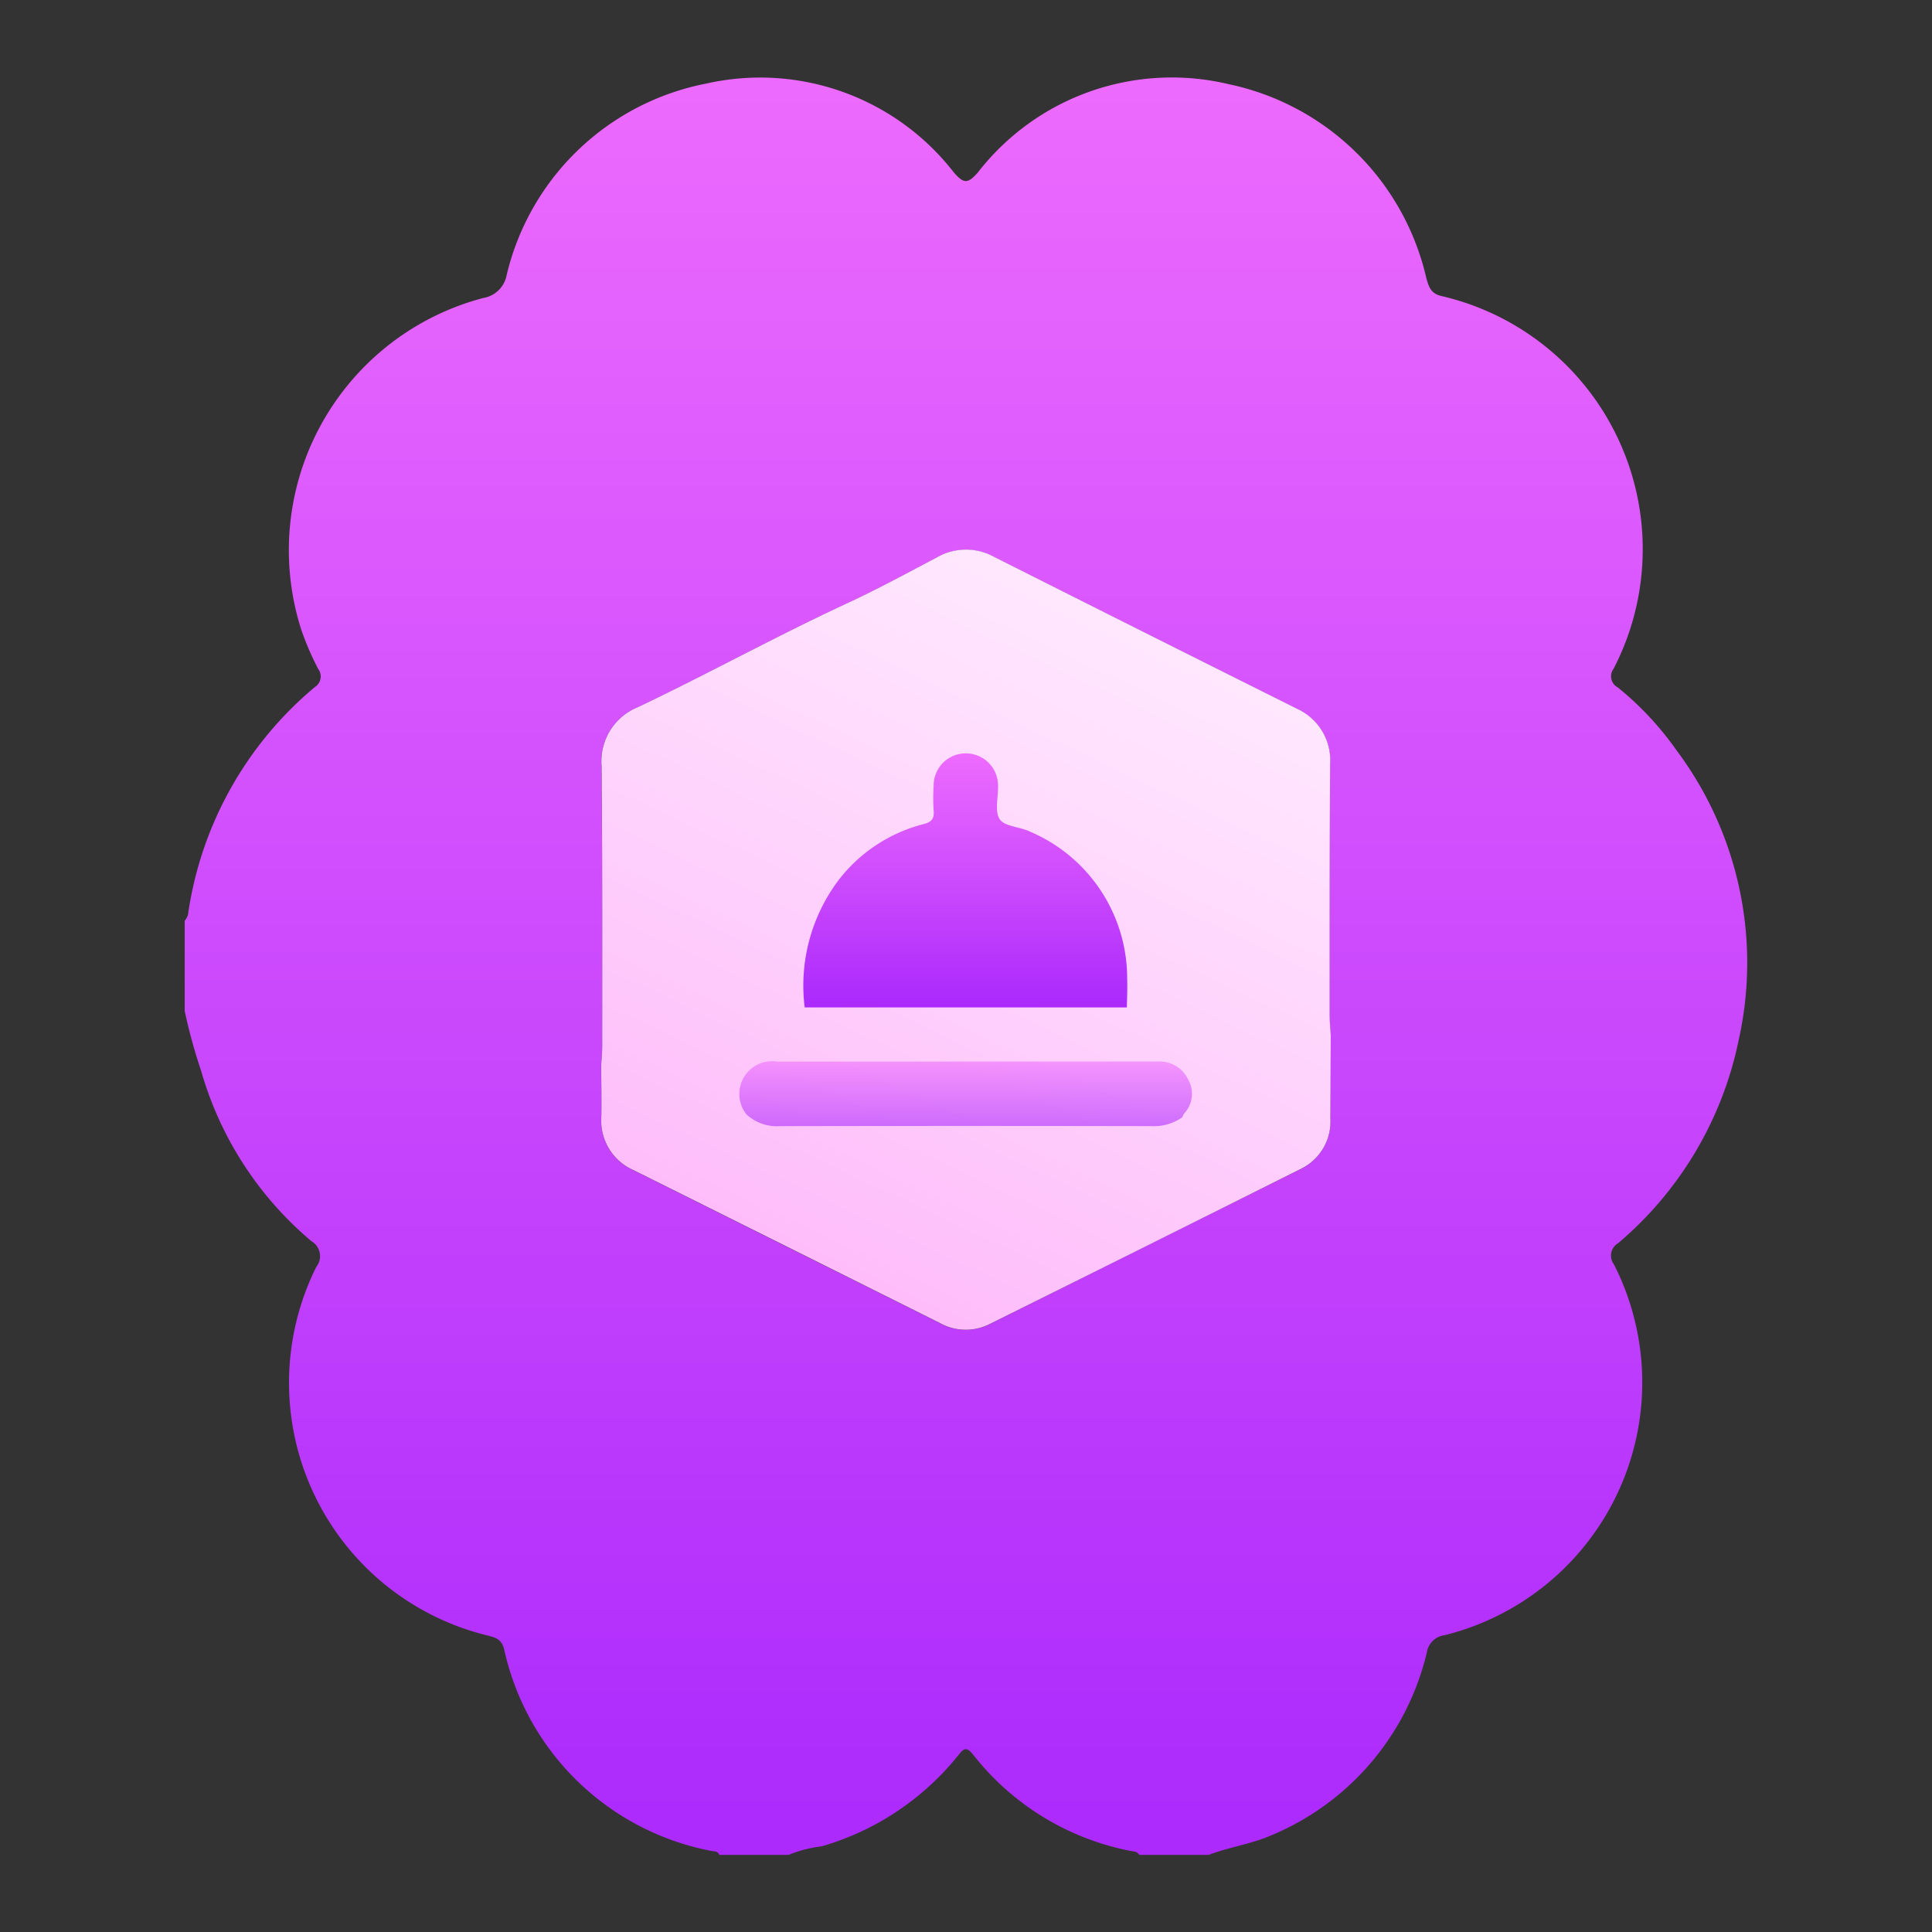 <svg xmlns="http://www.w3.org/2000/svg" xmlns:xlink="http://www.w3.org/1999/xlink" width="60" height="60" viewBox="0 0 60 60">
  <rect x="0" y="0" width="60" height="60" fill="#333333" stroke="none"/>
  <defs>
    <clipPath id="clip-path">
      <rect id="Rectangle_126" data-name="Rectangle 126" width="48.528" height="55.207" fill="none"/>
    </clipPath>
    <linearGradient id="linear-gradient" x1="0.5" x2="0.5" y2="1" gradientUnits="objectBoundingBox">
      <stop offset="0" stop-color="#ed6bfd"/>
      <stop offset="1" stop-color="#ab29fc"/>
    </linearGradient>
    <linearGradient id="linear-gradient-2" x1="0.942" x2="0.5" y2="1" gradientUnits="objectBoundingBox">
      <stop offset="0" stop-color="#fff0ff"/>
      <stop offset="1" stop-color="#febdfa"/>
    </linearGradient>
  </defs>
  <g id="icon-brain-food" transform="translate(3397.836 2551.836)">
    <g id="bg" transform="translate(-3397.836 -2551.836)" fill="#fff" stroke="#707070" stroke-width="1" opacity="0">
      <rect width="60" height="60" stroke="none"/>
      <rect x="0.5" y="0.5" width="59" height="59" fill="none"/>
    </g>
    <g id="icon" transform="translate(-3392.1 -2549.439)">
      <g id="Group_108" data-name="Group 108" clip-path="url(#clip-path)">
        <path id="Union_14" data-name="Union 14" d="M29.651,55.207c-.039-.032-.075-.086-.118-.093a8.19,8.19,0,0,1-5.055-3.029c-.226-.276-.307-.148-.465.043a8.434,8.434,0,0,1-4.236,2.816,3.848,3.848,0,0,0-1.017.263H16.6c-.048-.133-.173-.1-.271-.127a8.156,8.156,0,0,1-6.41-6.263c-.083-.317-.274-.362-.531-.426a8.077,8.077,0,0,1-5.3-11.446.535.535,0,0,0-.149-.793,10.787,10.787,0,0,1-3.431-5.3l.008-.006-.008.006A16.935,16.935,0,0,1,0,29v-2.8a.633.633,0,0,0,.1-.179,11.288,11.288,0,0,1,3.948-7.086.386.386,0,0,0,.1-.554,8.8,8.8,0,0,1-.531-1.231A8.1,8.1,0,0,1,9.277,6.856.882.882,0,0,0,10,6.139,7.92,7.92,0,0,1,16.19.2a7.611,7.611,0,0,1,7.7,2.763c.31.352.429.348.739,0A7.622,7.622,0,0,1,32.435.22,7.975,7.975,0,0,1,38.56,6.24c.079.275.14.483.476.558a8.069,8.069,0,0,1,5.339,11.574.39.39,0,0,0,.129.578,9.675,9.675,0,0,1,1.833,1.964A11.011,11.011,0,0,1,48.261,29.9l-.012-.008.012.008a11.211,11.211,0,0,1-3.743,6.31.449.449,0,0,0-.13.662,8.088,8.088,0,0,1-5.265,11.515.637.637,0,0,0-.548.538,8.2,8.2,0,0,1-4.8,5.663c-.636.285-1.328.372-1.972.62ZM12.938,32.292a1.676,1.676,0,0,0,.991,1.649q4.764,2.379,9.53,4.756a1.644,1.644,0,0,0,1.55.022q4.814-2.4,9.626-4.8a1.632,1.632,0,0,0,.944-1.569c0-.862.007-1.724.011-2.586l12,0-12,0c-.012-.214-.034-.429-.034-.643,0-2.588,0-5.176.014-7.764a1.762,1.762,0,0,0-1.031-1.739q-4.71-2.356-9.416-4.722a1.8,1.8,0,0,0-1.751.015c-.934.492-1.863,1-2.82,1.441-2.193,1.015-4.308,2.184-6.488,3.222a1.811,1.811,0,0,0-1.118,1.835c.026,2.893.017,5.787.019,8.68,0,.214-.022.429-.034.643C12.934,31.25,12.947,31.771,12.938,32.292ZM.556,30.823a.764.764,0,0,1,.447-.1A.764.764,0,0,0,.556,30.823Zm.523-.1h0Zm-.065,0h0Zm47.233-.835,0,0Zm-.015-.01h0Zm0,0-.013-.009Zm-.6-.121h0Zm.043,0h0Z" transform="translate(0 0)" fill="url(#linear-gradient)"/>
        <path id="Path_536" data-name="Path 536" d="M142.259,153.395a1.632,1.632,0,0,1-.944,1.569q-4.81,2.409-9.626,4.8a1.644,1.644,0,0,1-1.55-.022q-4.764-2.381-9.53-4.756a1.675,1.675,0,0,1-.991-1.649c.009-.521,0-1.041-.007-1.562.012-.214.034-.429.034-.643,0-2.894.007-5.787-.018-8.68a1.811,1.811,0,0,1,1.118-1.835c2.18-1.038,4.3-2.208,6.488-3.222.957-.443,1.886-.949,2.82-1.441a1.8,1.8,0,0,1,1.751-.015q4.7,2.367,9.416,4.722a1.762,1.762,0,0,1,1.031,1.739c-.016,2.588-.013,5.176-.014,7.764,0,.214.022.429.034.643" transform="translate(-106.679 -121.048)" stroke="rgba(0,0,0,0)" stroke-width="1" fill="url(#linear-gradient-2)"/>
        <path id="Path_537" data-name="Path 537" d="M29.641,7.888A5.45,5.45,0,0,1,30.663,3.98,4.836,4.836,0,0,1,33.33,2.2c.255-.064.342-.173.316-.43a5.925,5.925,0,0,1,0-.768,1,1,0,0,1,2,0c.011.356-.112.791.051,1.044.147.228.615.233.921.378a4.954,4.954,0,0,1,3.038,4.6c.011.289-.005.578-.009.868H29.641" transform="translate(-10.387 20.997)" stroke="rgba(0,0,0,0)" stroke-width="1" fill="url(#linear-gradient)"/>
        <path id="Path_538" data-name="Path 538" d="M12.986,118.955a.976.976,0,0,1,.934.568.889.889,0,0,1-.128,1.045.5.5,0,0,0-.056.117,1.537,1.537,0,0,1-.971.277q-5.763-.012-11.526,0A1.4,1.4,0,0,1,.2,120.6a1.019,1.019,0,0,1,.956-1.643c.211,0,.422,0,.633,0" transform="translate(17.248 -88.386)" opacity="0.586" fill="url(#linear-gradient)"/>
      </g>
    </g>
  </g>
</svg>

